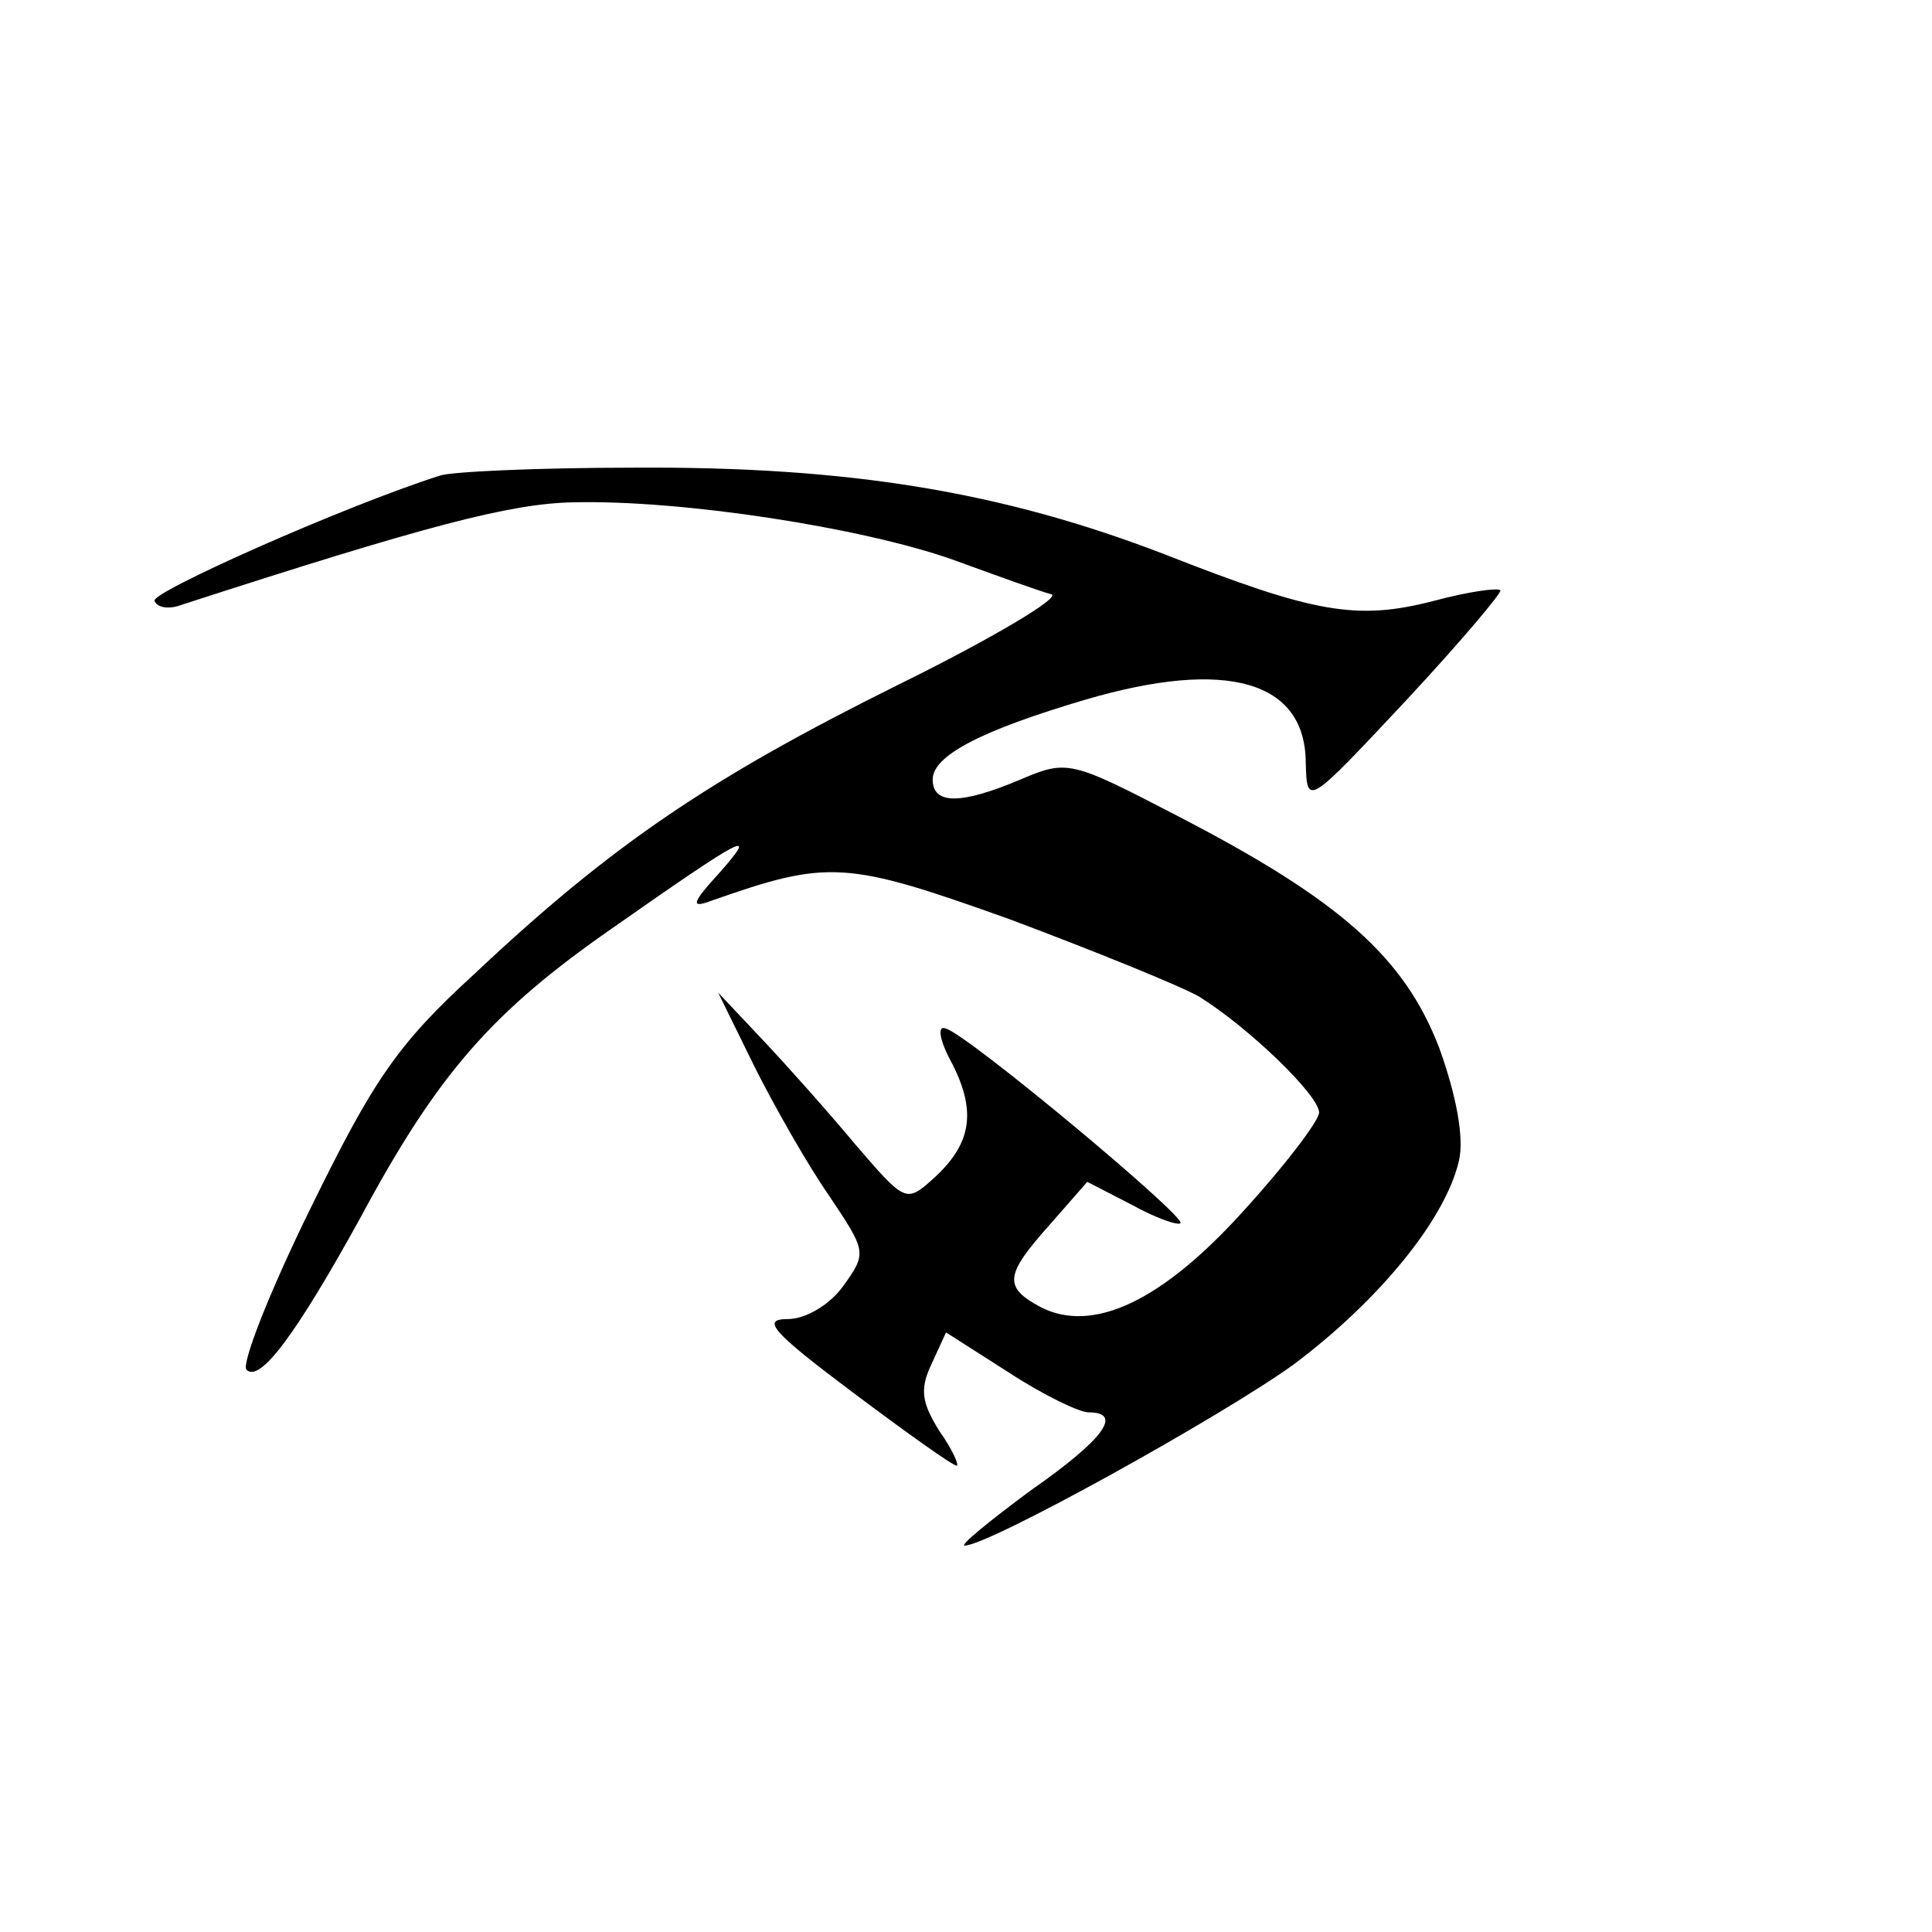 <?xml version="1.0" standalone="no"?>
<!DOCTYPE svg PUBLIC "-//W3C//DTD SVG 20010904//EN"
 "http://www.w3.org/TR/2001/REC-SVG-20010904/DTD/svg10.dtd">
<svg version="1.0" xmlns="http://www.w3.org/2000/svg"
 width="145pt" height="145pt" viewBox="0 0 145 145"
 preserveAspectRatio="xMidYMid meet">

<g transform="translate(0,145) scale(0.1,-0.1)"
fill="#000000" stroke="none">
<path d="M330 1093 c-72 -23 -218 -88 -214 -94 2 -5 10 -6 17 -4 188 61 250
77 297 78 82 2 217 -19 285 -43 33 -12 66 -24 74 -26 8 -2 -44 -33 -115 -68
-141 -70 -215 -120 -318 -217 -58 -53 -76 -80 -123 -176 -31 -63 -52 -117 -48
-121 10 -10 37 26 86 115 58 108 99 154 188 216 100 70 111 76 81 42 -21 -23
-22 -27 -6 -21 88 31 101 30 224 -14 64 -24 128 -50 142 -58 37 -23 90 -74 90
-87 0 -6 -25 -39 -56 -73 -62 -69 -114 -93 -153 -73 -28 15 -27 24 7 62 l28
32 33 -17 c18 -10 35 -16 37 -14 4 5 -159 141 -176 146 -7 3 -5 -9 5 -27 18
-36 14 -60 -15 -86 -20 -18 -21 -17 -58 26 -20 24 -52 60 -70 79 l-33 35 27
-55 c15 -30 40 -74 56 -97 28 -42 29 -43 11 -68 -10 -14 -28 -25 -42 -25 -20
0 -11 -10 49 -55 40 -30 75 -55 78 -55 2 0 -3 12 -13 26 -13 21 -15 31 -6 50
l11 24 47 -30 c26 -17 53 -30 60 -30 26 0 12 -20 -44 -59 -31 -23 -53 -41 -49
-41 18 0 193 97 247 136 64 48 114 109 124 153 4 17 -2 49 -15 85 -26 67 -73
110 -197 174 -79 41 -82 42 -117 27 -45 -19 -66 -19 -66 0 0 18 37 37 115 60
106 31 165 14 165 -48 1 -32 1 -32 75 47 41 44 73 82 71 83 -2 2 -24 -1 -50
-8 -58 -15 -90 -9 -202 35 -122 47 -237 66 -398 65 -72 0 -138 -3 -146 -6z"/>
</g>
</svg>

